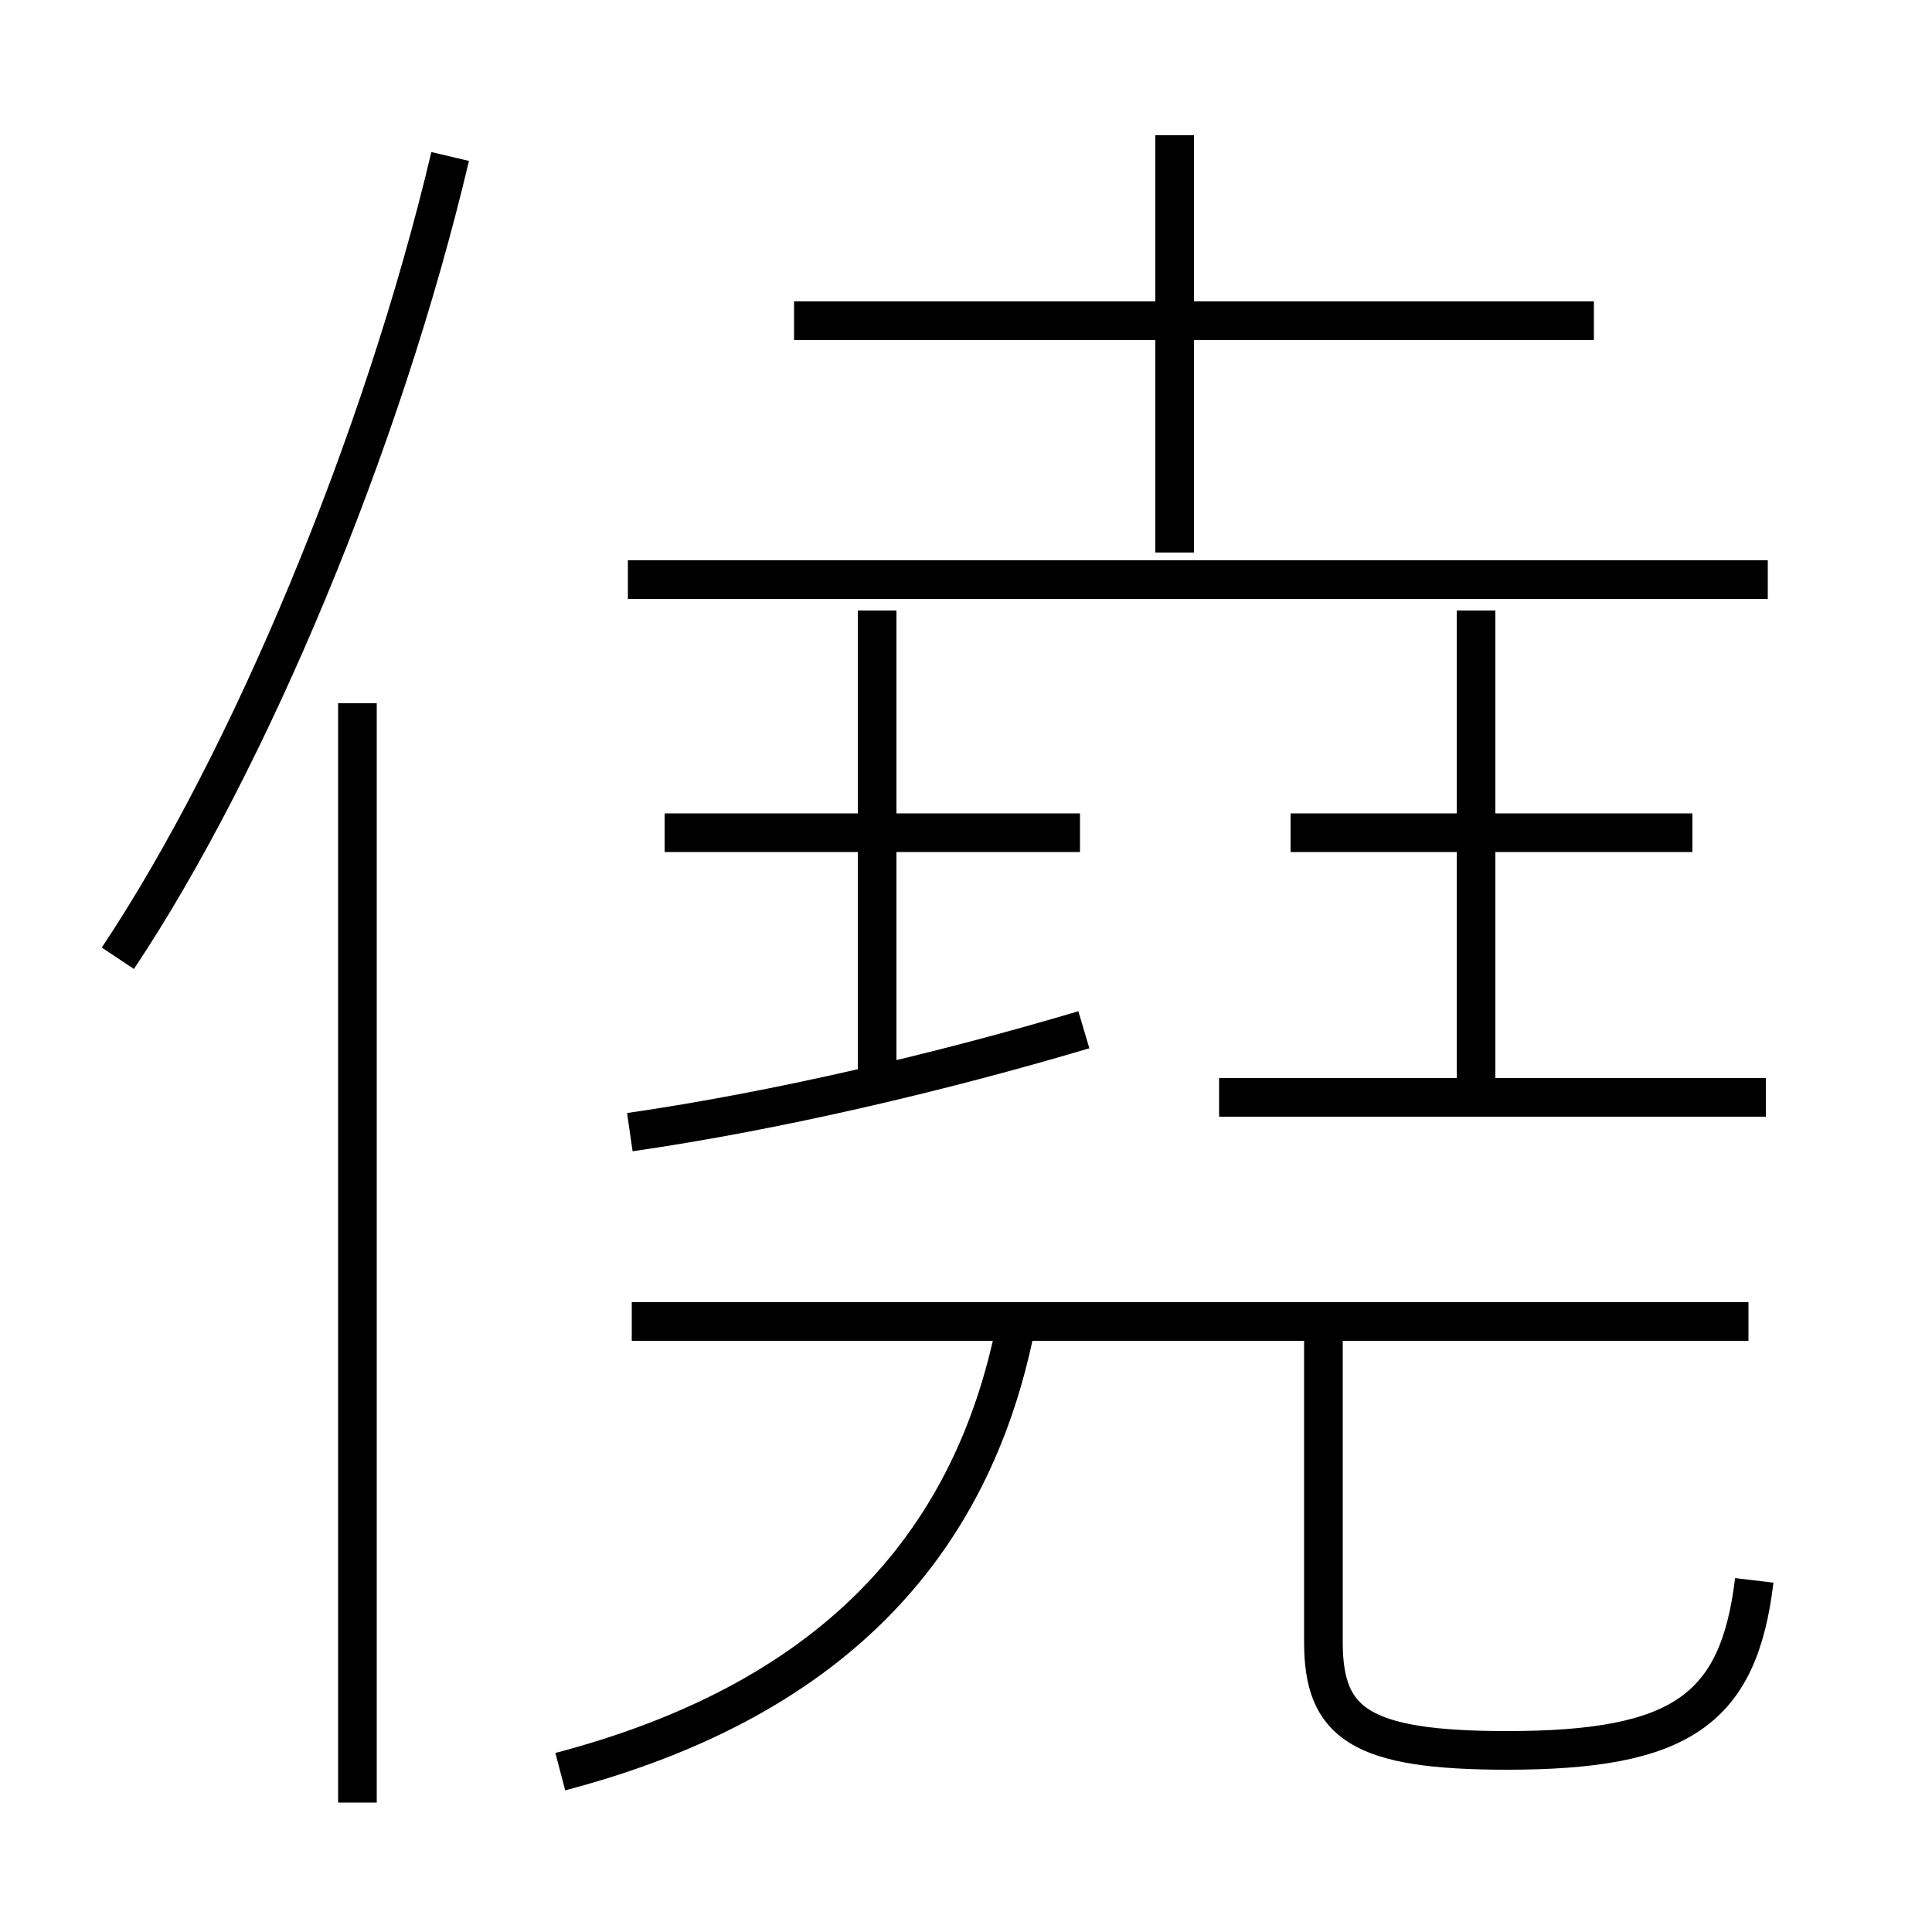 <?xml version='1.0' encoding='utf8'?>
<svg viewBox="0.0 -6.0 50.0 50.0" version="1.1" xmlns="http://www.w3.org/2000/svg">
<rect x="0.0" y="-6.0" width="50.0" height="50.0" fill="#808080" stroke="none"/>
<rect x="-1000" y="-1000" width="2000" height="2000" stroke="white" fill="white"/>
<g style="fill:white;stroke:#000000;  stroke-width:1">
<path d="M 3.05 -19.2 C 6.45 -24.3 9.9 -32.55 11.65 -39.95 M 9.25 2.65 L 9.25 -25.8 M 14.5 1.85 C 21.35 0.05 25.15 -3.85 26.3 -9.75 M 16.3 -14.7 C 20.1 -15.25 24.35 -16.25 28.05 -17.35 M 45.25 -9.8 L 16.35 -9.8 M 45.4 -3.1 C 45.0 0.25 43.5 1.3 39.0 1.3 C 35.2 1.3 34.25 0.6 34.25 -1.5 L 34.25 -9.75 M 27.95 -22.45 L 17.2 -22.45 M 22.7 -15.8 L 22.7 -28.2 M 45.7 -15.6 L 31.55 -15.6 M 45.75 -29.0 L 16.25 -29.0 M 43.8 -22.45 L 33.4 -22.45 M 38.2 -15.6 L 38.2 -28.2 M 30.4 -29.7 L 30.4 -40.5 M 41.25 -35.7 L 20.55 -35.7" transform="translate(0.0 38.0)" />
</g>
</svg>